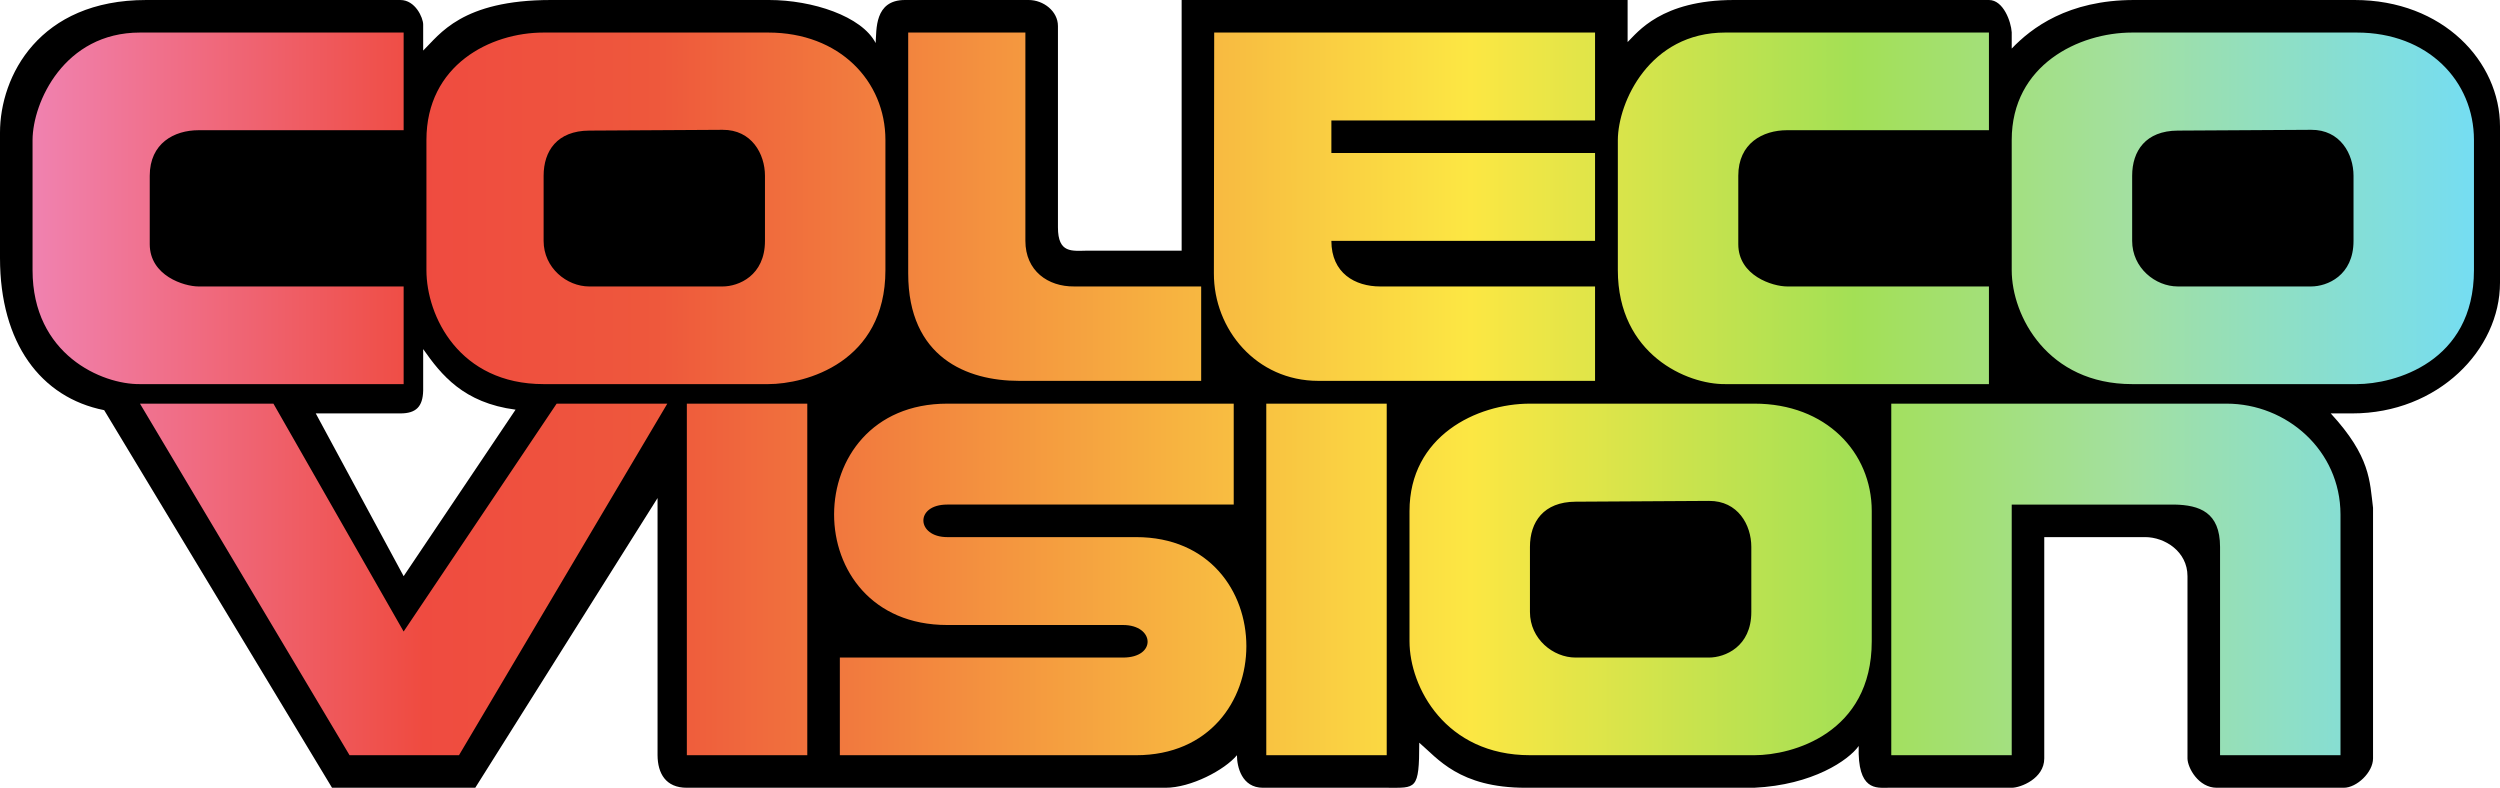 <?xml version="1.0" encoding="UTF-8" standalone="no"?>
<!-- Generator: Adobe Illustrator 16.0.3, SVG Export Plug-In . SVG Version: 6.00 Build 0)  -->

<svg
   xmlns:dc="http://purl.org/dc/elements/1.1/"
   xmlns:cc="http://creativecommons.org/ns#"
   xmlns:rdf="http://www.w3.org/1999/02/22-rdf-syntax-ns#"
   xmlns:svg="http://www.w3.org/2000/svg"
   xmlns="http://www.w3.org/2000/svg"
   xmlns:sodipodi="http://sodipodi.sourceforge.net/DTD/sodipodi-0.dtd"
   xmlns:inkscape="http://www.inkscape.org/namespaces/inkscape"
   version="1.1"
   id="Ebene_1"
   x="0px"
   y="0px"
   width="566.929px"
   height="178.654px"
   viewBox="0 0 566.929 178.654"
   enable-background="new 0 0 566.929 178.654"
   xml:space="preserve"
   inkscape:version="0.91 r13725"
   sodipodi:docname="logo.svg"><defs
     id="defs24"><linearGradient
       gradientTransform="translate(-0.095,-757.002)"
       y2="846.324"
       x2="561.118"
       y1="846.324"
       x1="7.477"
       gradientUnits="userSpaceOnUse"
       id="SVGID_1_"><stop
         id="stop8"
         style="stop-color:#f082b0;stop-opacity:1"
         offset="0" /><stop
         id="stop10"
         style="stop-color:#ef4b40;stop-opacity:1"
         offset="0.16" /><stop
         id="stop12"
         style="stop-color:#ee583c;stop-opacity:1"
         offset="0.256" /><stop
         id="stop14"
         style="stop-color:#fce743;stop-opacity:1"
         offset="0.589" /><stop
         offset="0.746"
         style="stop-color:#a3e055;stop-opacity:1"
         id="stop4185" /><stop
         id="stop16"
         style="stop-color:#a3e0a0;stop-opacity:1"
         offset="0.858" /><stop
         id="stop18"
         style="stop-color:#75ddf2;stop-opacity:1"
         offset="1" /></linearGradient></defs><sodipodi:namedview
     pagecolor="#ffffff"
     bordercolor="#666666"
     borderopacity="1"
     objecttolerance="10"
     gridtolerance="10"
     guidetolerance="10"
     inkscape:pageopacity="0"
     inkscape:pageshadow="2"
     inkscape:window-width="1680"
     inkscape:window-height="975"
     id="namedview22"
     showgrid="false"
     inkscape:zoom="0.84564096"
     inkscape:cx="401.20693"
     inkscape:cy="-107.9266"
     inkscape:window-x="1671"
     inkscape:window-y="-9"
     inkscape:window-maximized="1"
     inkscape:current-layer="Ebene_1" /><g
     id="g4187"><path
       d="M 95.964,11.469 C 99.685,7.854 104.652,0 124.966,0 l 49.43,0 c 9.841,0 21.039,3.675 24.176,9.759 C 198.798,6.797 198.24,0 205.216,0 l 28.052,0 c 3.352,0 6.644,2.539 6.644,5.905 l 0,45.649 c 0,5.963 3.164,5.33 6.762,5.284 l 21.289,0 0,-56.838 101.133,0 0,9.538 C 371.337,7.369 376.705,0 393.22,0 l 57.814,0 c 3.287,0 5.02,4.941 5.166,7.323 l 0,3.691 C 460.63,6.376 468.935,0 483.957,0 l 49.99,0 c 20.113,0 32.982,14.024 32.982,28.671 l 0,35.445 c 0,15.198 -14.047,29.634 -33.492,29.634 l -4.895,0 c 9.057,9.81 8.836,15.385 9.596,21.406 l 0,56.84 c 0,3.149 -3.695,6.646 -6.643,6.646 l -28.789,0 c -4.158,0 -6.627,-4.529 -6.646,-6.646 l 0,-41.338 c 0,-5.603 -5.15,-8.851 -9.598,-8.858 l -22.882,0 0,50.196 c 0,4.563 -5.359,6.646 -7.383,6.646 l -28.051,0 c -2.604,0 -6.961,0.737 -6.645,-9.479 -2.213,3.174 -10.406,8.861 -23.73,9.479 l -51.801,0 c -15.088,0 -19.973,-6.697 -24.125,-10.218 0,10.853 -0.727,10.218 -7.381,10.218 l -28.051,0 c -4.831,0 -5.909,-4.781 -5.909,-7.382 -2.779,3.343 -10.433,7.396 -16.24,7.382 l -108.507,0 c -4.802,0 -6.613,-3.263 -6.644,-7.382 l 0,-58.317 -41.338,65.699 -32.48,0 -51.672,-85.63 C 9.293,90.175 0,77.85 0,58.5 L 0,30.09 C 0,17.225 8.884,0.001 33.155,0.001 l 57.642,0 c 3.38,0 5.167,4.025 5.167,5.563 l 0,5.905 0,0 z m 20.953,81.432 C 105.109,91.36 100.056,84.997 95.964,79.164 l 0,9.417 c -0.091,3.648 -1.623,5.169 -5.167,5.169 l -19.193,0 19.931,36.909 25.382,-37.758 z"
       id="path5"
       inkscape:connector-curvature="0" /><path
       d="m 279.773,91.536 0,22.885 -64.96,0 c -7.426,0 -7.01,7.381 0,7.381 0,0 28.543,0 42.814,0 33.358,0 33.348,49.458 0,49.458 -22.392,0 -67.174,0 -67.174,0 l 0,-22.145 c 0,0 42.814,0 64.221,0 7.687,0 7.166,-7.382 0,-7.382 -13.287,0 -39.861,0 -39.861,0 -34.278,0 -34.157,-50.197 0,-50.197 21.653,0 64.96,0 64.96,0 z m 149.115,0 76.033,0 c 13.646,0 25.805,10.596 25.836,25.1 l 0,54.625 -27.313,0 0,-47.242 c 0,-7.886 -4.689,-9.484 -10.336,-9.597 l -36.908,0 0,56.839 -27.314,0 0,-79.725 0.002,0 z m -71.603,22.234 c -7.258,0.043 -10.336,4.6 -10.336,10.246 l 0,14.764 c 0,6.133 5.273,10.334 10.336,10.334 l 30.266,0 c 3.59,0 9.598,-2.43 9.598,-10.334 l 0,-14.764 c 0,-4.968 -3.021,-10.463 -9.598,-10.427 l -30.266,0.181 z m -10.336,-22.234 50.936,0 c 16.17,0 26.574,11.012 26.574,24.359 l 0,29.525 c 0,20.938 -18.09,25.838 -26.574,25.838 l -50.936,0 c -19.133,0 -27.313,-15.396 -27.313,-25.838 l 0,-29.525 c 0,-17.002 15.215,-24.359 27.313,-24.359 z m -59.793,0 27.313,0 0,79.724 -27.313,0 0,-79.724 z m -131.399,0 27.313,0 0,79.724 -27.313,0 0,-79.724 z m -124.016,0 30.266,0 29.527,51.673 34.695,-51.673 25.099,0 -47.244,79.726 -24.815,0 -47.528,-79.726 z m 243.604,-84.154 86.367,0 0,19.932 -59.793,0 0,7.382 59.793,0 0,19.932 -59.793,0 c 0,7.327 5.384,10.334 11.072,10.334 l 48.721,0 0,21.407 -62.746,0 c -14.059,0 -23.724,-11.67 -23.691,-24.359 l 0.07,-54.628 z m -69.391,0 26.575,0 0,47.244 c 0,6.786 5.115,10.404 11.073,10.334 l 28.79,0 0,21.407 -41.339,0 c -11.737,0 -25.098,-5.275 -25.098,-24.359 l -0.001,-54.626 0,0 z m 245.081,-10e-4 -59.795,0 c -17.203,0 -24.32,15.824 -24.359,24.359 l 0,29.527 c 0,19.149 15.754,25.948 24.359,25.837 l 59.795,0 0,-22.145 -45.77,0 c -3.258,0 -11.072,-2.411 -11.072,-9.597 l 0,-15.501 c 0,-7.384 5.559,-10.335 11.072,-10.335 l 45.77,0 0,-22.145 0,0 z m 42.814,22.235 c -7.258,0.042 -10.336,4.6 -10.336,10.245 l 0,14.765 c 0,6.133 5.273,10.334 10.336,10.334 l 30.266,0 c 3.59,0 9.598,-2.431 9.598,-10.334 l 0,-14.763 c 0,-4.965 -3.025,-10.463 -9.598,-10.424 l -30.266,0.177 z m -10.336,-22.234 50.938,0 c 16.166,0 26.572,11.012 26.572,24.359 l 0,29.527 c 0,20.938 -18.09,25.837 -26.572,25.837 l -50.938,0 C 464.382,87.105 456.2,71.71 456.2,61.268 l 0,-29.527 C 456.201,14.74 471.416,7.382 483.513,7.382 l 0,0 z M 133.611,29.616 c -7.257,0.043 -10.334,4.6 -10.334,10.246 l 0,14.765 c 0,6.133 5.273,10.334 10.334,10.334 l 30.266,0 c 3.588,0 9.596,-2.431 9.596,-10.334 l 0,-14.764 c 0,-4.965 -3.025,-10.463 -9.596,-10.424 l -30.266,0.177 z m -10.334,-22.234 50.935,0 c 16.167,0 26.576,11.012 26.576,24.359 l 0,29.527 c 0,20.938 -18.091,25.837 -26.576,25.837 l -50.935,0 c -19.132,0 -26.575,-15.395 -26.575,-25.837 l 0,-29.527 c 0,-17.001 14.477,-24.359 26.575,-24.359 z m -31.742,0 -59.793,0 c -17.204,0 -24.321,15.824 -24.36,24.359 l 0,29.527 c 0,19.149 15.753,25.948 24.36,25.837 l 59.793,0 0,-22.144 -46.506,0 c -3.256,0 -11.073,-2.412 -11.073,-9.597 l 0,-15.501 c 0,-7.384 5.559,-10.335 11.073,-10.335 l 46.506,0 0,-22.146 z"
       id="path20"
       style="fill:url(#SVGID_1_)"
       inkscape:connector-curvature="0" /></g></svg>